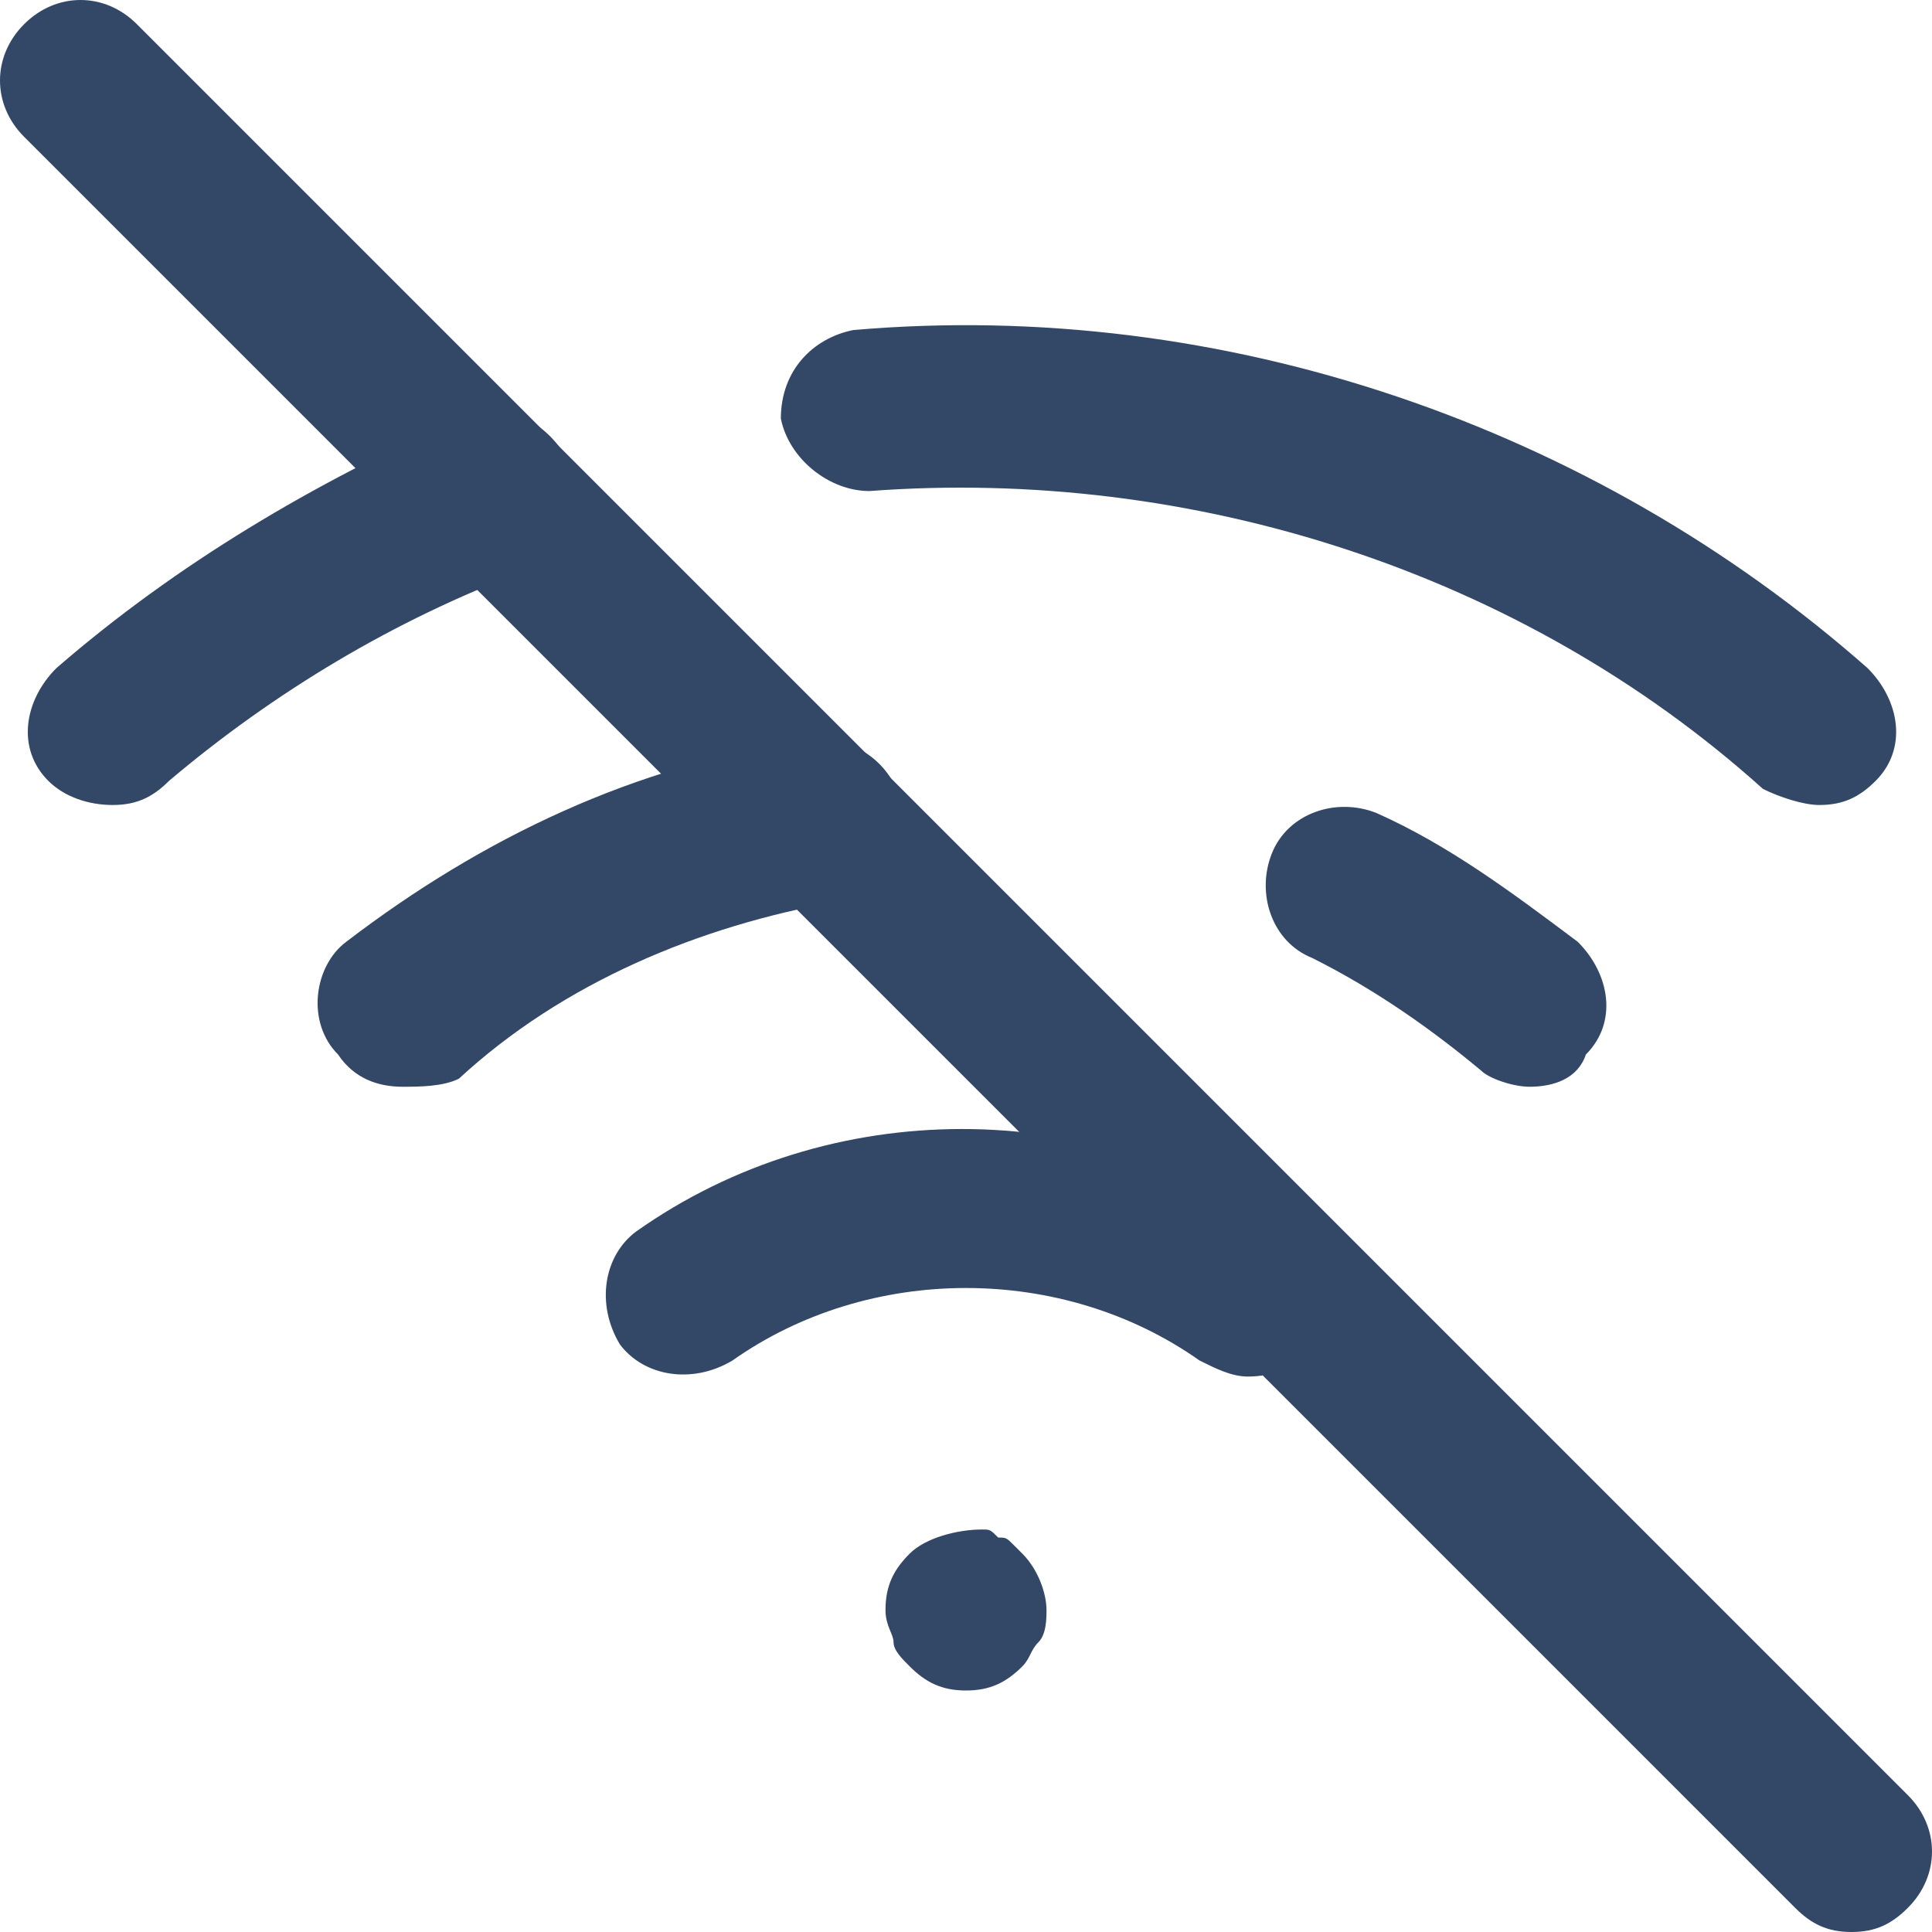 <svg xmlns="http://www.w3.org/2000/svg" viewBox="0 0 24 24" fill="#334766"><path d="M23 24c-.3 0-.5-.1-.7-.3l-22-22C-.1 1.3-.1.7.3.3s1-.4 1.4 0l22 22c.4.4.4 1 0 1.4-.2.2-.4.3-.7.3zM19 13.5c-.2 0-.5-.1-.6-.2-.6-.5-1.3-1-2.1-1.4-.5-.2-.7-.8-.5-1.3s.8-.7 1.3-.5c.9.4 1.7 1 2.5 1.6.4.4.5 1 .1 1.4-.1.3-.4.4-.7.4z"/><path d="M5 13.5c-.3 0-.6-.1-.8-.4-.4-.4-.3-1.1.1-1.4C6 10.4 7.9 9.5 10 9.2c.6-.1 1.1.3 1.2.8.1.5-.3 1.1-.8 1.2-1.7.3-3.4 1-4.7 2.2-.2.1-.5.1-.7.1zM22.6 10c-.2 0-.5-.1-.7-.2-3-2.7-7.1-4-11.1-3.7-.5 0-1-.4-1.1-.9 0-.6.4-1 .9-1.1 4.6-.4 9.2 1.2 12.6 4.2.4.4.5 1 .1 1.4-.2.2-.4.3-.7.3zM1.4 10c-.3 0-.6-.1-.8-.3-.4-.4-.3-1 .1-1.4C2.2 7 3.9 6 5.7 5.2c.6-.2 1.1 0 1.4.6.2.5 0 1.1-.6 1.3-1.6.6-3.1 1.5-4.4 2.6-.2.2-.4.3-.7.3zM15.5 17.1c-.2 0-.4-.1-.6-.2-1.7-1.2-4.1-1.2-5.8 0-.5.3-1.1.2-1.4-.2-.3-.5-.2-1.1.2-1.4 2.4-1.7 5.7-1.7 8.1 0 .5.3.6.9.2 1.4-.1.3-.4.4-.7.4zM12 21c-.3 0-.5-.1-.7-.3-.1-.1-.2-.2-.2-.3 0-.1-.1-.2-.1-.4 0-.3.1-.5.3-.7.2-.2.6-.3.9-.3.1 0 .1 0 .2.1.1 0 .1 0 .2.1l.1.1c.2.2.3.5.3.7 0 .1 0 .3-.1.4-.1.1-.1.2-.2.3-.2.2-.4.3-.7.3z"/></svg>